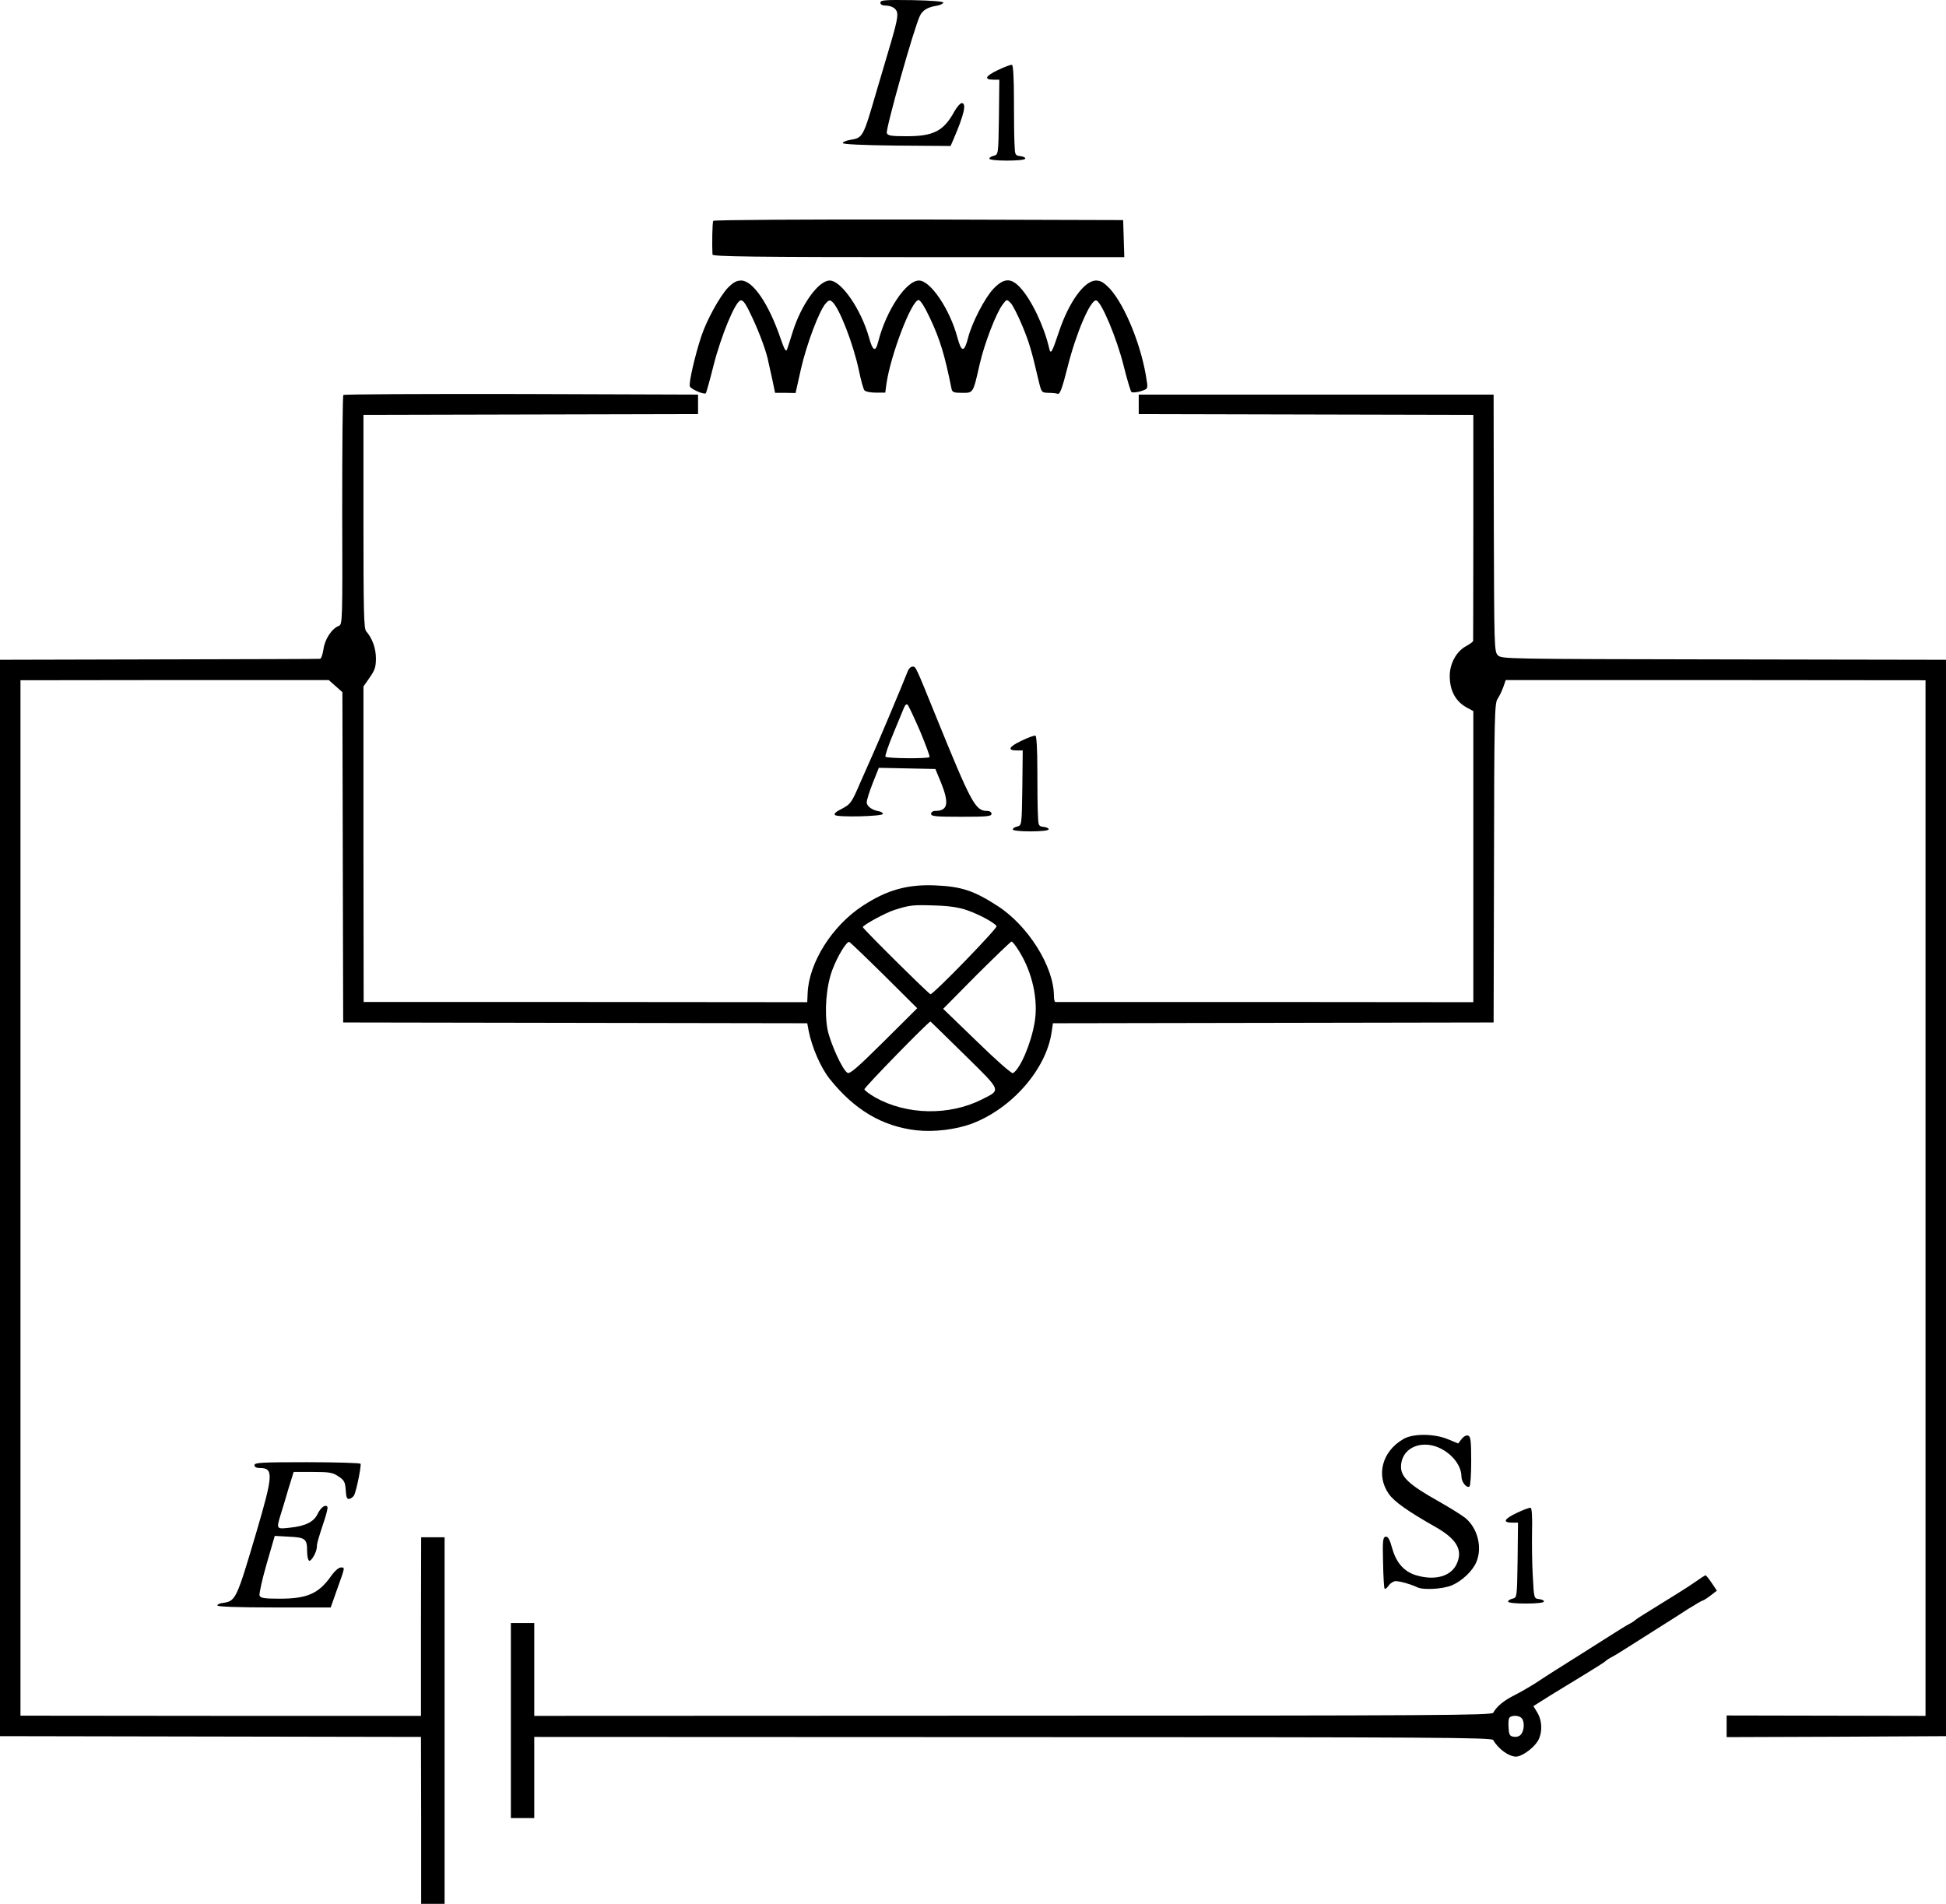 <?xml version="1.0" standalone="no"?>
<!DOCTYPE svg PUBLIC "-//W3C//DTD SVG 20010904//EN"
 "http://www.w3.org/TR/2001/REC-SVG-20010904/DTD/svg10.dtd">
<svg version="1.0" xmlns="http://www.w3.org/2000/svg"
 width="998pt" height="976.365pt" viewBox="0 0 998 976.365"
 preserveAspectRatio="xMidYMid meet">
<g transform="translate(-179.5,1215.865) scale(0.1,-0.1)"
fill="#000000" stroke="none">
<g>
<path d="M6310 12145 c0 -10 10 -15 29 -15 16 0 37 -7 46 -17 20 -19 16 -45
-21 -173 -14 -47 -47 -159 -74 -250 -69 -237 -69 -238 -136 -249 -19 -3 -36
-10 -37 -16 -1 -6 97 -11 276 -13 l277 -2 14 32 c56 130 69 188 43 188 -7 0
-24 -19 -37 -42 -55 -101 -106 -128 -246 -128 -78 0 -96 3 -101 16 -7 19 140
542 170 602 13 28 40 44 85 51 18 3 34 11 35 16 1 6 -59 11 -160 13 -141 2
-163 0 -163 -13z"/>
</g>
<g>
<path d="M6912 11799 c-65 -31 -72 -49 -21 -49 l29 0 -2 -192 c-3 -191 -3
-192 -26 -198 -13 -3 -23 -9 -23 -15 1 -6 38 -10 91 -10 52 0 91 4 93 10 1 6
-10 11 -25 13 -27 3 -28 6 -30 60 -2 31 -3 135 -3 231 0 107 -4 175 -10 177
-5 2 -38 -10 -73 -27z"/>
</g>
<g>
<path d="M5453 11026 c-5 -7 -7 -124 -4 -173 1 -10 219 -13 1056 -13 l1056 0
-3 95 -3 95 -1048 3 c-577 1 -1051 -2 -1054 -7z"/>
</g>
<g>
<path d="M5528 10683 c-42 -45 -108 -164 -136 -248 -32 -96 -66 -241 -59 -258
5 -14 74 -44 82 -35 2 2 20 65 39 141 39 154 112 330 139 335 14 3 28 -19 61
-90 38 -81 74 -180 82 -227 2 -8 10 -46 19 -85 l15 -72 53 0 52 -1 28 125 c29
127 95 302 128 336 14 16 21 17 32 7 36 -30 108 -215 137 -353 10 -49 23 -95
28 -101 6 -7 32 -12 59 -12 l48 0 6 45 c21 147 129 430 165 430 9 0 32 -36 58
-92 52 -110 76 -190 111 -364 4 -17 12 -20 54 -20 58 0 56 -4 90 146 24 106
85 264 118 307 21 28 21 28 41 8 11 -11 37 -63 59 -115 36 -87 47 -123 86
-290 13 -53 14 -55 48 -56 19 0 41 -2 49 -5 11 -3 23 30 51 141 43 171 117
344 146 338 26 -5 106 -195 141 -337 17 -68 35 -128 39 -132 5 -5 26 -3 47 3
38 12 38 13 32 53 -24 173 -110 386 -189 473 -31 32 -47 42 -71 42 -60 0 -140
-111 -191 -265 -36 -108 -42 -117 -50 -80 -26 112 -91 248 -149 310 -47 50
-83 48 -136 -7 -44 -46 -111 -175 -130 -251 -20 -77 -34 -77 -55 1 -39 145
-138 292 -197 292 -66 0 -168 -153 -209 -313 -14 -57 -28 -50 -48 23 -41 144
-142 290 -201 290 -57 0 -145 -122 -189 -261 -13 -41 -26 -83 -30 -93 -5 -14
-14 1 -34 60 -60 175 -141 294 -201 294 -24 0 -41 -10 -68 -37z"/>
</g>
<g>
<path d="M3556 10133 c-4 -4 -6 -270 -6 -592 2 -569 1 -585 -17 -592 -36 -13
-72 -68 -79 -119 -4 -28 -12 -50 -18 -50 -6 -1 -378 -2 -826 -3 l-815 -2 0
-2760 0 -2760 1080 -2 1079 -2 1 -428 0 -428 60 0 60 0 0 940 0 940 -60 0 -60
0 -1 -458 0 -458 -1027 0 -1027 1 0 2655 0 2655 790 1 791 0 35 -31 35 -31 2
-847 2 -847 1190 -2 1190 -2 7 -38 c17 -86 62 -189 107 -246 127 -160 271
-245 446 -265 91 -10 203 4 284 34 206 78 381 279 409 468 l7 47 1130 2 1130
2 2 817 c1 749 3 819 18 842 10 15 23 42 30 62 l12 35 1077 0 1076 -1 0 -2656
0 -2655 -510 1 -510 1 0 -56 0 -55 563 2 562 3 0 2760 0 2760 -1139 2 c-1116
2 -1140 2 -1159 21 -19 19 -19 39 -21 678 l-1 659 -910 0 -910 0 0 -50 0 -50
858 -2 858 -2 0 -576 c0 -316 -1 -578 -1 -583 0 -4 -16 -16 -36 -27 -50 -27
-84 -89 -84 -153 0 -78 32 -134 93 -165 l28 -15 0 -746 0 -747 -1068 1 c-588
0 -1071 0 -1075 0 -5 0 -8 15 -8 33 -1 149 -132 358 -288 459 -122 79 -185
100 -320 106 -143 6 -248 -23 -373 -105 -156 -102 -275 -290 -282 -447 l-2
-47 -1138 1 -1137 0 -1 809 0 809 32 46 c26 37 32 54 32 98 0 52 -19 104 -50
139 -12 14 -14 103 -14 563 l0 547 858 2 858 2 0 50 0 50 -906 3 c-498 1 -909
-1 -913 -5z m3198 -2642 c63 -22 141 -64 152 -82 6 -10 -323 -349 -339 -349
-8 0 -347 336 -347 344 0 10 118 75 165 89 76 24 92 26 205 22 74 -2 123 -10
164 -24z m-425 -334 l170 -169 -171 -170 c-136 -135 -175 -169 -187 -161 -26
15 -88 153 -102 222 -17 90 -7 221 24 304 26 70 74 150 88 145 4 -2 85 -79
178 -171z m691 126 c69 -109 101 -252 81 -368 -18 -107 -73 -237 -111 -260 -6
-4 -89 69 -184 162 l-174 168 171 173 c95 94 175 172 180 172 4 0 21 -21 37
-47z m-279 -533 c194 -191 189 -179 89 -230 -167 -84 -386 -80 -547 11 -28 16
-53 35 -55 41 -3 8 325 344 339 348 0 0 79 -76 174 -170z"/>
</g>
<g>
<path d="M6451 8718 c-27 -70 -164 -395 -191 -453 -5 -11 -28 -63 -51 -115
-48 -112 -51 -115 -102 -142 -25 -12 -36 -23 -30 -29 13 -13 249 -7 246 6 -1
6 -10 11 -20 13 -36 6 -63 26 -63 46 0 12 14 56 31 99 l31 78 145 -3 145 -3
29 -70 c43 -107 35 -145 -30 -145 -12 0 -21 -7 -21 -15 0 -13 24 -15 155 -15
131 0 155 2 155 15 0 9 -9 15 -24 15 -59 0 -81 42 -261 485 -106 261 -103 255
-120 255 -9 0 -19 -10 -24 -22z m63 -310 c29 -70 51 -129 48 -132 -9 -9 -220
-7 -226 2 -3 5 15 58 40 118 25 60 50 120 55 133 6 15 13 21 19 15 5 -5 34
-67 64 -136z"/>
</g>
<g>
<path d="M7032 8359 c-65 -31 -72 -49 -21 -49 l29 0 -2 -192 c-3 -191 -3 -192
-26 -198 -13 -3 -23 -9 -23 -15 1 -6 38 -10 91 -10 52 0 91 4 93 10 1 6 -10
11 -25 13 -27 3 -28 6 -30 60 -2 31 -3 135 -3 231 0 107 -4 175 -10 177 -5 2
-38 -10 -73 -27z"/>
</g>
<g>
<path d="M8991 4778 c-108 -63 -140 -185 -74 -280 26 -39 100 -91 236 -168
114 -64 146 -121 112 -193 -29 -62 -109 -85 -204 -58 -64 18 -105 64 -126 139
-13 47 -22 62 -34 60 -14 -3 -16 -21 -13 -132 1 -71 5 -132 8 -135 3 -3 13 4
21 17 9 12 25 22 36 22 22 0 81 -17 109 -31 31 -16 134 -10 180 10 51 22 105
73 124 118 32 74 8 173 -55 226 -17 14 -81 54 -143 89 -146 82 -188 122 -188
174 0 67 51 114 124 114 91 0 186 -84 186 -164 0 -27 26 -60 41 -51 5 4 9 62
9 131 0 102 -3 126 -15 130 -9 4 -23 -3 -34 -17 l-18 -23 -53 22 c-70 29 -180
30 -229 0z"/>
</g>
<g>
<path d="M3100 4645 c0 -10 10 -15 29 -15 69 0 67 -36 -18 -325 -104 -352
-107 -358 -175 -367 -15 -2 -26 -7 -26 -13 0 -6 104 -10 291 -10 l290 0 30 85
c45 126 44 120 22 120 -11 0 -32 -18 -50 -44 -64 -90 -122 -116 -263 -116 -80
0 -99 3 -104 16 -3 8 13 81 36 161 l42 145 73 -4 c84 -4 93 -11 93 -75 0 -23
4 -44 10 -48 11 -6 40 45 40 71 0 18 6 38 39 138 11 33 18 63 15 67 -9 15 -34
-3 -50 -36 -19 -41 -63 -63 -143 -71 -69 -8 -69 -7 -47 66 8 25 26 84 40 133
l27 87 98 0 c86 0 102 -3 132 -23 30 -20 34 -29 37 -70 2 -38 7 -48 19 -45 9
2 19 10 24 18 12 24 38 153 33 162 -3 4 -126 8 -275 8 -232 0 -269 -2 -269
-15z"/>
</g>
<g>
<path d="M9572 4399 c-65 -31 -72 -49 -21 -49 l29 0 -2 -192 c-3 -191 -3 -192
-26 -198 -13 -3 -23 -9 -23 -15 1 -6 38 -10 91 -10 52 0 91 4 93 10 1 6 -10
11 -25 13 -26 3 -26 3 -32 115 -4 62 -5 166 -4 231 2 73 -1 120 -7 122 -5 2
-38 -10 -73 -27z"/>
</g>
<g>
<path d="M10492 4048 c-43 -30 -106 -69 -237 -150 -38 -23 -72 -45 -75 -49 -3
-3 -16 -12 -30 -19 -14 -7 -54 -32 -90 -55 -36 -23 -103 -65 -150 -95 -47 -29
-107 -68 -135 -85 -27 -17 -75 -48 -105 -68 -30 -19 -80 -48 -110 -63 -52 -26
-89 -56 -107 -89 -8 -13 -292 -15 -2463 -15 l-2455 -1 0 238 0 238 -60 0 -60
0 0 -500 0 -500 60 0 60 0 0 208 0 208 2455 -1 c2171 0 2455 -2 2463 -15 25
-45 80 -85 117 -85 29 0 88 42 111 79 25 41 24 105 -2 147 l-20 33 38 24 c21
14 72 45 113 70 189 115 215 132 220 138 3 3 16 12 30 19 14 7 54 32 90 55 36
23 103 65 150 95 47 29 115 73 152 97 37 23 71 43 74 43 4 0 22 11 40 25 l34
26 -26 39 c-15 22 -29 40 -33 40 -3 -1 -25 -15 -49 -32z m-894 -700 c16 -16
15 -60 -1 -82 -8 -11 -23 -17 -38 -14 -20 2 -25 9 -27 42 -2 21 -1 44 2 52 7
17 48 18 64 2z"/>
</g>
</g>
</svg>
